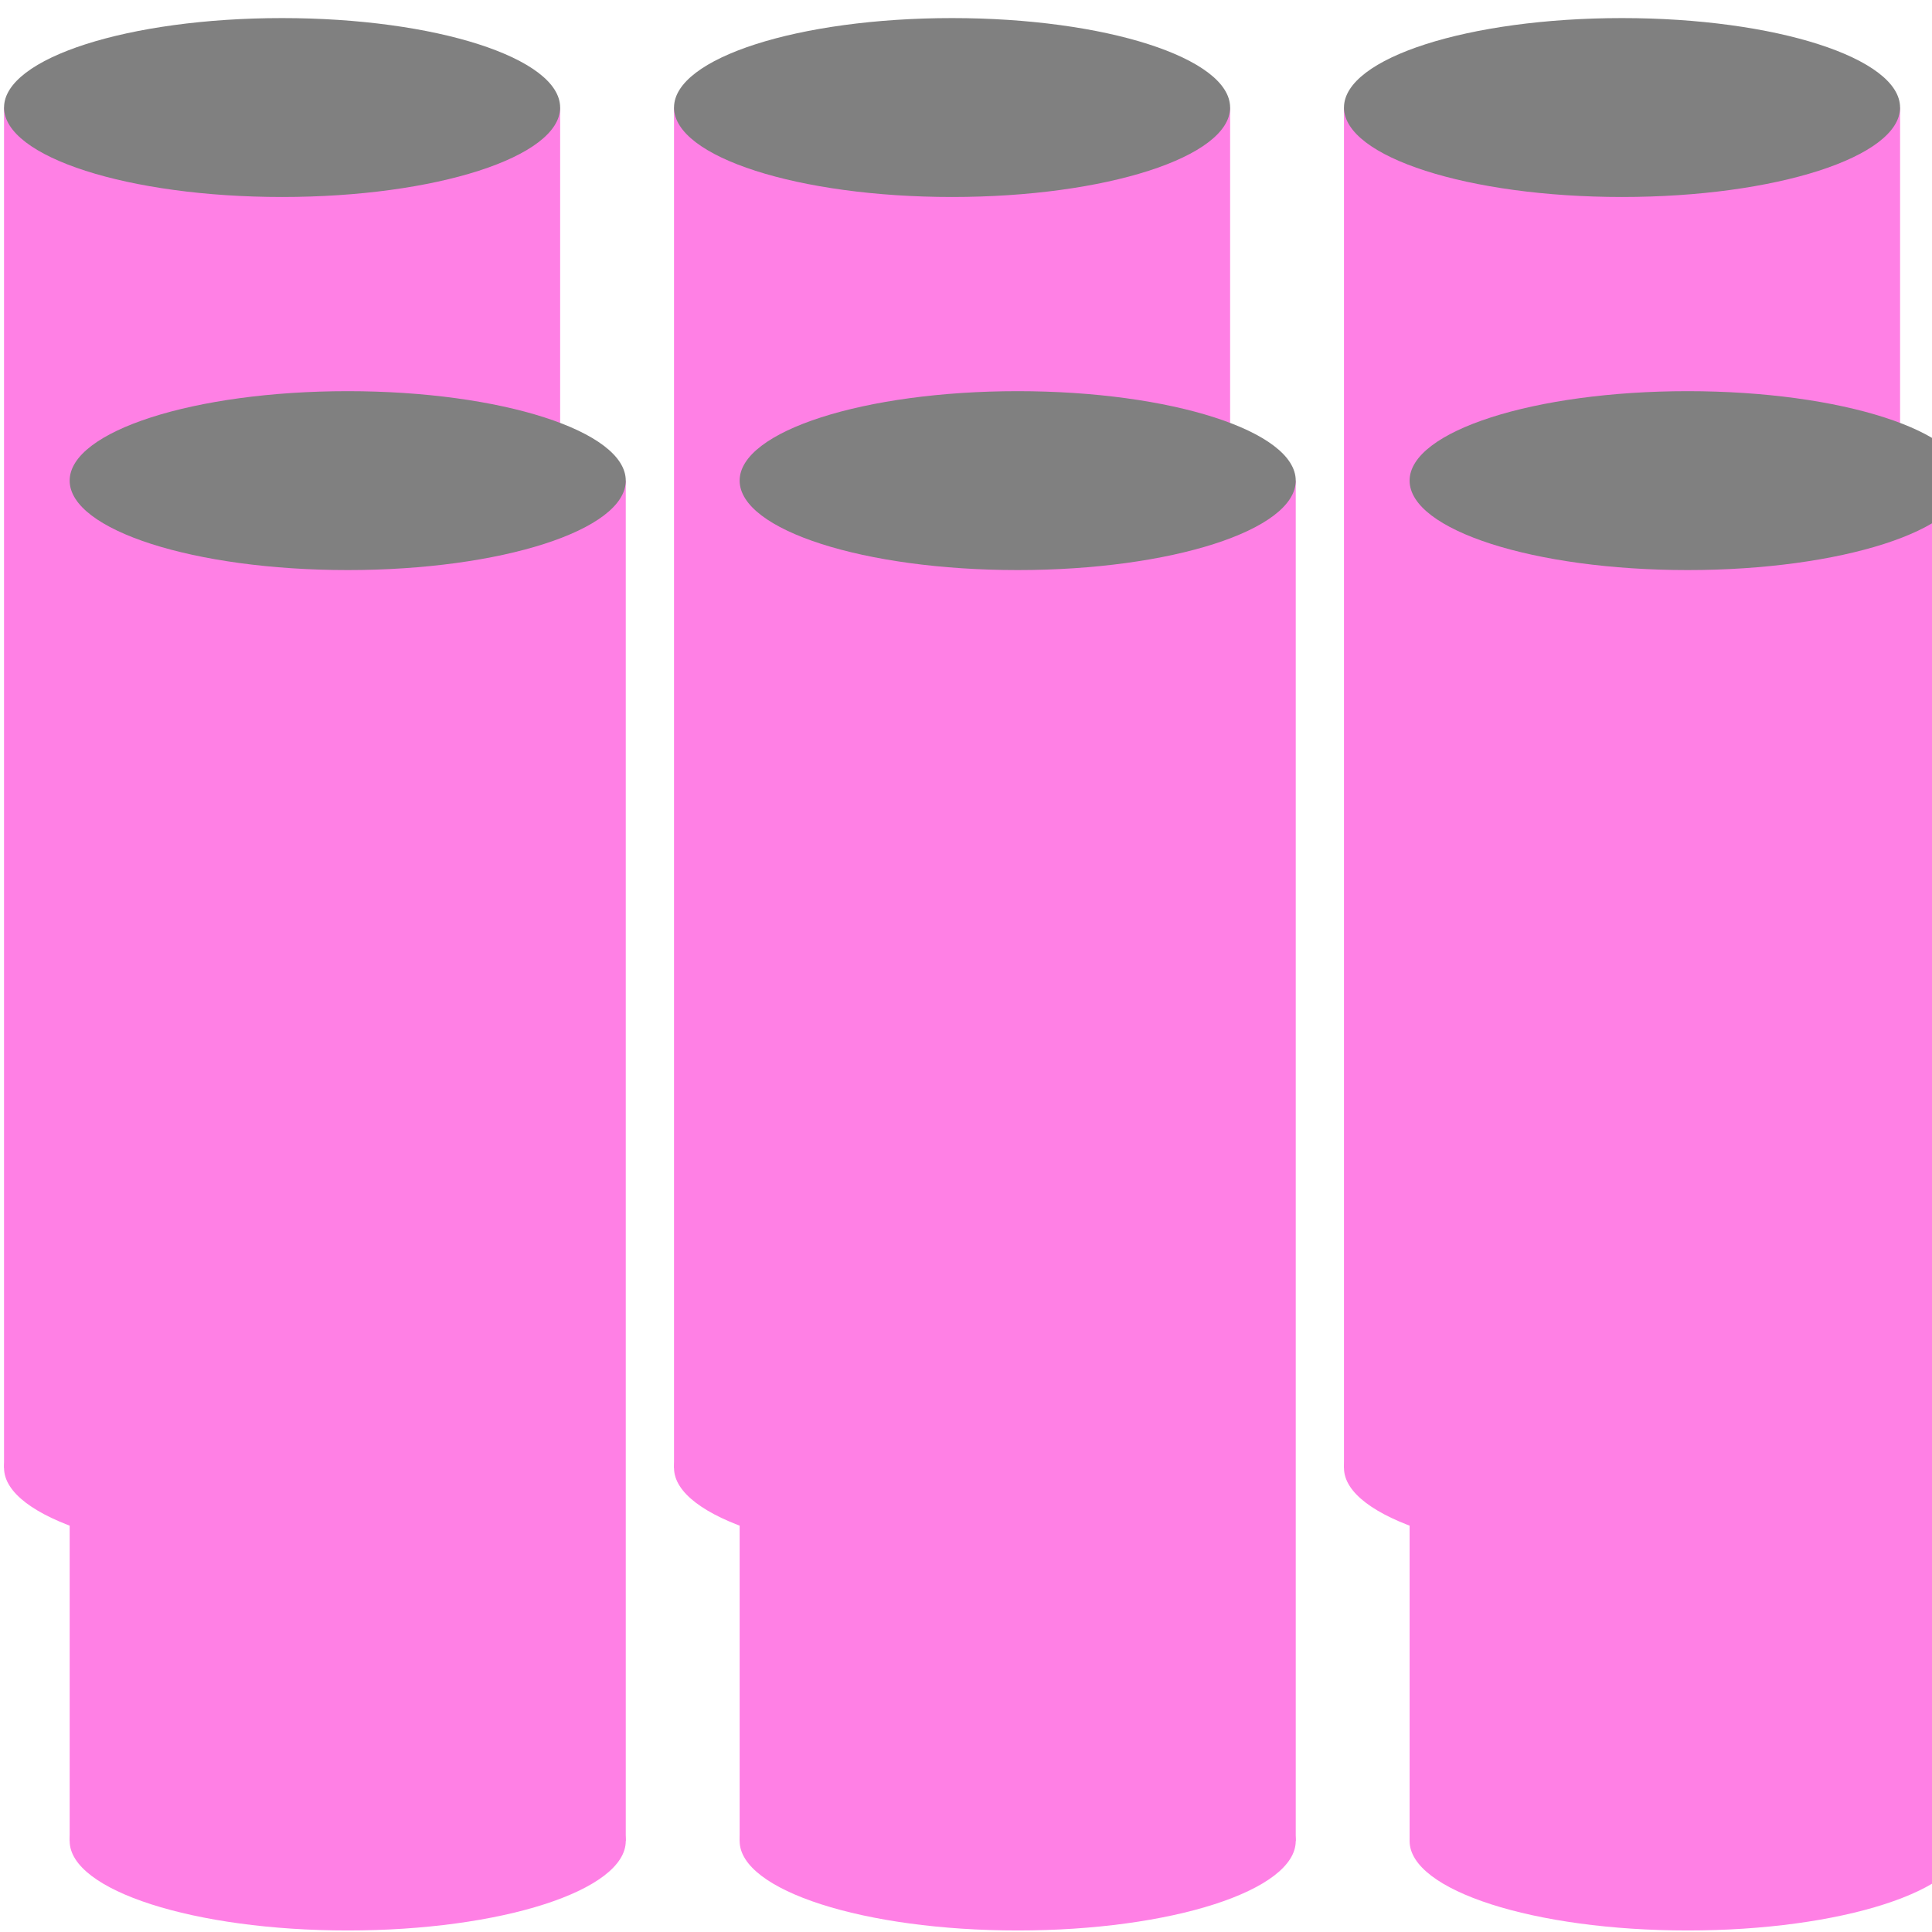 <?xml version="1.0" encoding="UTF-8" standalone="no"?>
<svg
   xmlns:dc="http://purl.org/dc/elements/1.1/"
   xmlns:cc="http://creativecommons.org/ns#"
   xmlns:rdf="http://www.w3.org/1999/02/22-rdf-syntax-ns#"
   xmlns:svg="http://www.w3.org/2000/svg"
   xmlns="http://www.w3.org/2000/svg"
   xmlns:sodipodi="http://sodipodi.sourceforge.net/DTD/sodipodi-0.dtd"
   xmlns:inkscape="http://www.inkscape.org/namespaces/inkscape"
   width="16"
   height="16"
   viewBox="0 0 4.233 4.233"
   version="1.1"
   id="svg8"
   inkscape:version="1.0.1 (3bc2e813f5, 2020-09-07, custom)"
   sodipodi:docname="logo.svg">
  <defs
     id="defs2">
    <inkscape:perspective
       sodipodi:type="inkscape:persp3d"
       inkscape:vp_x="0 : -144.26667 : 1"
       inkscape:vp_y="0 : 999.99994 : 0"
       inkscape:vp_z="210 : -144.26667 : 1"
       inkscape:persp3d-origin="105 : -193.76667 : 1"
       id="perspective10" />
  </defs>
  <sodipodi:namedview
     id="base"
     pagecolor="#ffffff"
     bordercolor="#666666"
     borderopacity="1.0"
     inkscape:pageopacity="0.0"
     inkscape:pageshadow="2"
     inkscape:zoom="29.530803"
     inkscape:cx="8.6867777"
     inkscape:cy="7.7495825"
     inkscape:document-units="px"
     inkscape:current-layer="layer1"
     inkscape:document-rotation="0"
     showgrid="false"
     inkscape:snap-others="true"
     inkscape:snap-smooth-nodes="true"
     inkscape:snap-midpoints="true"
     inkscape:object-paths="true"
     inkscape:snap-intersection-paths="true"
     inkscape:snap-object-midpoints="true"
     inkscape:snap-center="true"
     inkscape:window-width="1920"
     inkscape:window-height="1080"
     inkscape:window-x="0"
     inkscape:window-y="0"
     inkscape:window-maximized="0"
     inkscape:snap-nodes="true"
     units="px"
     inkscape:snap-page="true" />
  <g
     inkscape:label="Layer 1"
     inkscape:groupmode="layer"
     id="layer1">
    <g
       id="g1180"
       transform="matrix(0.027,0,0,0.027,-0.613,-1.342)">
      <g
         id="g1024-5"
         transform="translate(-5.325,-30.275)">
        <g
           id="g953-6"
           transform="translate(-0.682,-18.567)">
          <ellipse
             style="fill:#ff80e5;fill-opacity:1;stroke-width:0.265"
             id="path885-1-1"
             cx="51.602"
             cy="217.666"
             rx="22.563"
             ry="7.259" />
          <g
             id="g926-1">
            <rect
               style="fill:#ff80e5;stroke-width:0.231"
               id="rect904-5"
               width="45.126"
               height="110.393"
               x="29.039"
               y="107.272" />
            <ellipse
               style="fill:#808080;stroke-width:0.265"
               id="path885-9"
               cx="51.602"
               cy="107.272"
               rx="22.563"
               ry="7.259" />
          </g>
        </g>
        <g
           id="g953-9-8"
           transform="translate(53.685,-18.567)">
          <ellipse
             style="fill:#ff80e5;fill-opacity:1;stroke-width:0.265"
             id="path885-1-0-4"
             cx="51.602"
             cy="217.666"
             rx="22.563"
             ry="7.259" />
          <g
             id="g926-8-8">
            <rect
               style="fill:#ff80e5;stroke-width:0.231"
               id="rect904-8-1"
               width="45.126"
               height="110.393"
               x="29.039"
               y="107.272" />
            <ellipse
               style="fill:#808080;stroke-width:0.265"
               id="path885-5-0"
               cx="51.602"
               cy="107.272"
               rx="22.563"
               ry="7.259" />
          </g>
        </g>
        <g
           id="g953-9-0-3"
           transform="translate(108.051,-18.567)">
          <ellipse
             style="fill:#ff80e5;fill-opacity:1;stroke-width:0.265"
             id="path885-1-0-9-0"
             cx="51.602"
             cy="217.666"
             rx="22.563"
             ry="7.259" />
          <g
             id="g926-8-6-4">
            <rect
               style="fill:#ff80e5;stroke-width:0.231"
               id="rect904-8-3-4"
               width="45.126"
               height="110.393"
               x="29.039"
               y="107.272" />
            <ellipse
               style="fill:#808080;stroke-width:0.265"
               id="path885-5-8-4"
               cx="51.602"
               cy="107.272"
               rx="22.563"
               ry="7.259" />
          </g>
        </g>
      </g>
      <g
         id="g1024">
        <g
           id="g953"
           transform="translate(-0.682,-18.567)">
          <ellipse
             style="fill:#ff80e5;fill-opacity:1;stroke-width:0.265"
             id="path885-1"
             cx="51.602"
             cy="217.666"
             rx="22.563"
             ry="7.259" />
          <g
             id="g926">
            <rect
               style="fill:#ff80e5;stroke-width:0.231"
               id="rect904"
               width="45.126"
               height="110.393"
               x="29.039"
               y="107.272" />
            <ellipse
               style="fill:#808080;stroke-width:0.265"
               id="path885"
               cx="51.602"
               cy="107.272"
               rx="22.563"
               ry="7.259" />
          </g>
        </g>
        <g
           id="g953-9"
           transform="translate(53.685,-18.567)">
          <ellipse
             style="fill:#ff80e5;fill-opacity:1;stroke-width:0.265"
             id="path885-1-0"
             cx="51.602"
             cy="217.666"
             rx="22.563"
             ry="7.259" />
          <g
             id="g926-8">
            <rect
               style="fill:#ff80e5;stroke-width:0.231"
               id="rect904-8"
               width="45.126"
               height="110.393"
               x="29.039"
               y="107.272" />
            <ellipse
               style="fill:#808080;stroke-width:0.265"
               id="path885-5"
               cx="51.602"
               cy="107.272"
               rx="22.563"
               ry="7.259" />
          </g>
        </g>
        <g
           id="g953-9-0"
           transform="translate(108.051,-18.567)">
          <ellipse
             style="fill:#ff80e5;fill-opacity:1;stroke-width:0.265"
             id="path885-1-0-9"
             cx="51.602"
             cy="217.666"
             rx="22.563"
             ry="7.259" />
          <g
             id="g926-8-6">
            <rect
               style="fill:#ff80e5;stroke-width:0.231"
               id="rect904-8-3"
               width="45.126"
               height="110.393"
               x="29.039"
               y="107.272" />
            <ellipse
               style="fill:#808080;stroke-width:0.265"
               id="path885-5-8"
               cx="51.602"
               cy="107.272"
               rx="22.563"
               ry="7.259" />
          </g>
        </g>
      </g>
    </g>
  </g>
</svg>
